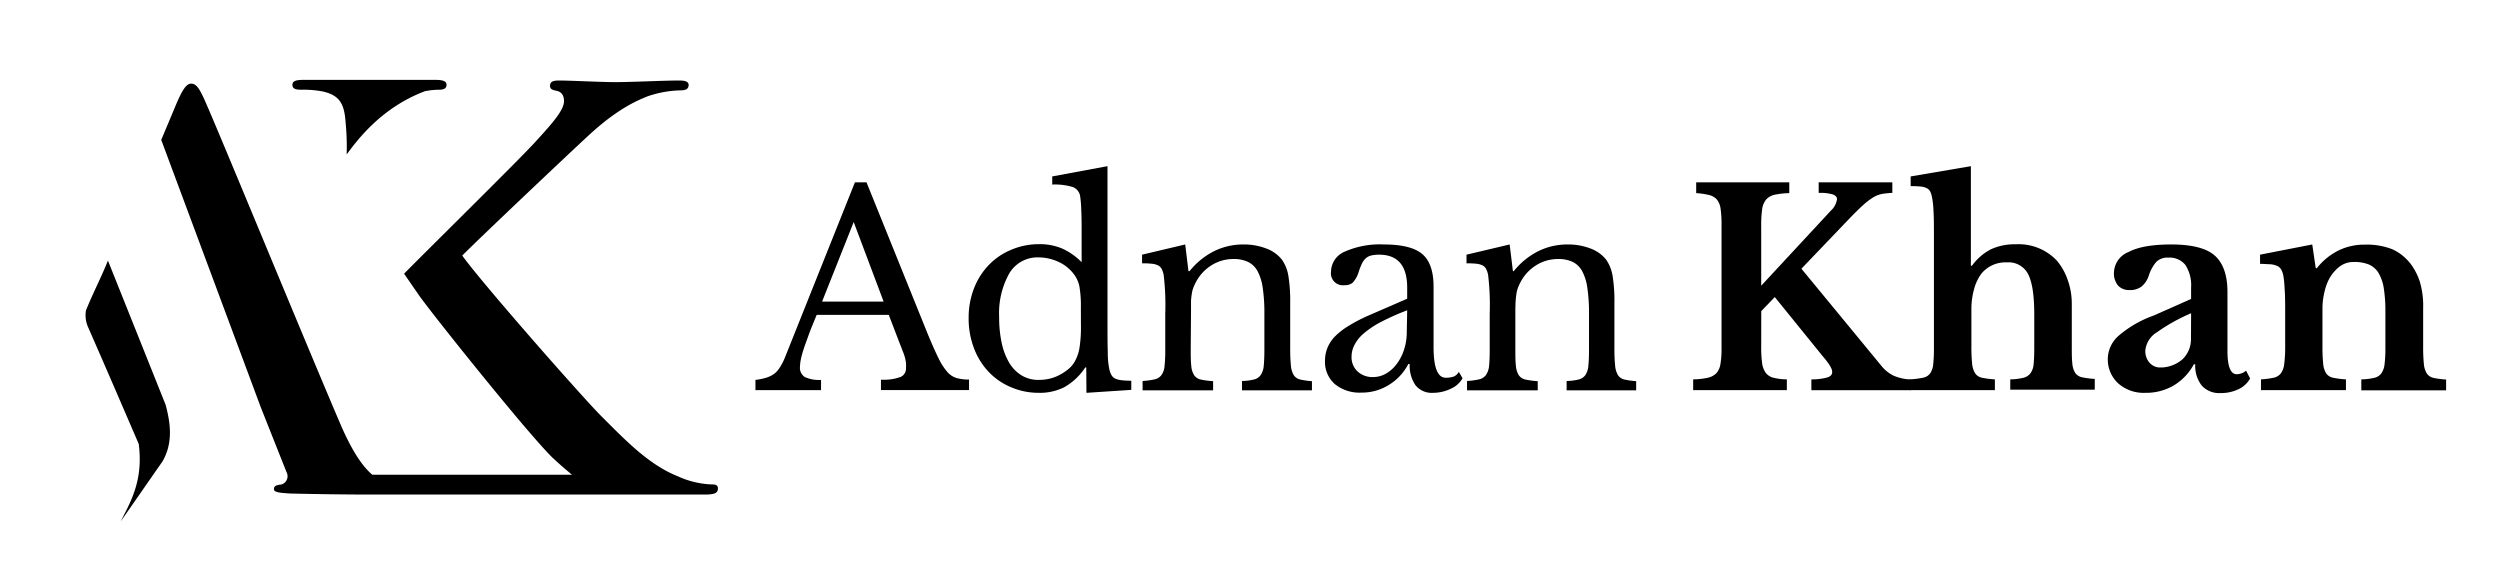<svg id="Layer_1" data-name="Layer 1" xmlns="http://www.w3.org/2000/svg" viewBox="0 0 431.04 97.39"><title>Adnan Khan Logo</title><path d="M153.24,54.29H140.81c-.52,1.27-1,2.39-1.35,3.37s-.67,1.82-.9,2.54a15,15,0,0,0-.49,1.81,7.22,7.22,0,0,0-.14,1.21,1.88,1.88,0,0,0,.84,1.79,5.81,5.81,0,0,0,2.79.49v1.77H130.25V65.5a10.63,10.63,0,0,0,1.84-.37,4.7,4.7,0,0,0,1.35-.65,4,4,0,0,0,1-1.1,10,10,0,0,0,.86-1.65l12.1-30.29h2L160,57.69q1.08,2.6,1.86,4.16a10.25,10.25,0,0,0,1.54,2.35,3.39,3.39,0,0,0,1.61,1,7.75,7.75,0,0,0,2.07.24v1.81H151.89V65.46a8.43,8.43,0,0,0,3.39-.47,1.59,1.59,0,0,0,.93-1.54,7.76,7.76,0,0,0,0-.86,8.44,8.44,0,0,0-.16-.86c-.08-.31-.19-.66-.33-1s-.32-.85-.54-1.38ZM141.74,52h10.61l-5.16-13.72Z"/><path d="M187.29,63.36h-.18a10.56,10.56,0,0,1-3.56,3.37,9.32,9.32,0,0,1-4.44,1,12.12,12.12,0,0,1-4.87-1,11.36,11.36,0,0,1-3.81-2.65,12.09,12.09,0,0,1-2.51-4.07,14.26,14.26,0,0,1-.91-5.17,13.91,13.91,0,0,1,.91-5.09,12.1,12.1,0,0,1,2.51-4,11.28,11.28,0,0,1,3.84-2.65,12.12,12.12,0,0,1,4.84-1,9.93,9.93,0,0,1,4,.74,11,11,0,0,1,3.38,2.37V40.52c0-1.77,0-3.24-.07-4.42a17.82,17.82,0,0,0-.21-2.42,2,2,0,0,0-1.3-1.45,10.77,10.77,0,0,0-3.49-.41v-1.4l9.53-1.77V55.5c0,2.14,0,3.9.05,5.28a13.83,13.83,0,0,0,.28,2.95,3.42,3.42,0,0,0,.35.93,1.48,1.48,0,0,0,.6.59,3.53,3.53,0,0,0,1.07.3,13.7,13.7,0,0,0,1.75.09v1.58l-7.73.51Zm-.93-10.28a20,20,0,0,0-.25-3.68,5.14,5.14,0,0,0-1-2.18,6.85,6.85,0,0,0-2.72-2.12,8.17,8.17,0,0,0-3.28-.72,5.64,5.64,0,0,0-5.1,2.77,14,14,0,0,0-1.74,7.51,20.46,20.46,0,0,0,.44,4.47,11.29,11.29,0,0,0,1.3,3.42,6.3,6.3,0,0,0,2.14,2.18,5.56,5.56,0,0,0,3,.77,8.24,8.24,0,0,0,1.69-.18,7.3,7.3,0,0,0,1.68-.59A8.27,8.27,0,0,0,184,63.8a4.83,4.83,0,0,0,1.16-1.23,7,7,0,0,0,.94-2.47,22.56,22.56,0,0,0,.27-4Z"/><path d="M205.3,60c0,1.28,0,2.28.09,3a3.52,3.52,0,0,0,.49,1.67,1.85,1.85,0,0,0,1.16.77,13.74,13.74,0,0,0,2.12.28v1.58H197V65.69a13.31,13.31,0,0,0,2.07-.28,2,2,0,0,0,1.19-.75,3.13,3.13,0,0,0,.53-1.58,25.2,25.2,0,0,0,.12-2.79V54.1a44,44,0,0,0-.28-6.74,3.86,3.86,0,0,0-.35-1,1.38,1.38,0,0,0-.63-.61,3.2,3.2,0,0,0-1.07-.28,15.23,15.23,0,0,0-1.67-.07V43.91l7.44-1.76.56,4.6h.19a12.79,12.79,0,0,1,4.14-3.4,11.26,11.26,0,0,1,5.16-1.2,10.67,10.67,0,0,1,3.91.69,6.16,6.16,0,0,1,2.7,1.91,6.74,6.74,0,0,1,1.12,2.77,26.86,26.86,0,0,1,.32,4.67V60a29.17,29.17,0,0,0,.12,3,3.89,3.89,0,0,0,.49,1.67,1.78,1.78,0,0,0,1.14.77,13.07,13.07,0,0,0,2,.28v1.58H214.14V65.69a9.31,9.31,0,0,0,2.07-.26,2,2,0,0,0,1.16-.77,3.35,3.35,0,0,0,.52-1.6c.07-.7.11-1.62.11-2.77V54.15a29.56,29.56,0,0,0-.28-4.47,8.59,8.59,0,0,0-.9-2.93,3.71,3.71,0,0,0-1.66-1.6,5.59,5.59,0,0,0-2.46-.49,7.06,7.06,0,0,0-3.84,1.09,7.52,7.52,0,0,0-2.72,3,9.52,9.52,0,0,0-.4.89,4.72,4.72,0,0,0-.25,1,10.65,10.65,0,0,0-.14,1.28c0,.48,0,1.1,0,1.84Z"/><path d="M242.62,51.5V49.59c0-3.78-1.62-5.68-4.84-5.68a5.77,5.77,0,0,0-1.35.14,2.15,2.15,0,0,0-.93.47,2.91,2.91,0,0,0-.68.93,10.83,10.83,0,0,0-.58,1.49,4.81,4.81,0,0,1-1,1.79,2.08,2.08,0,0,1-1.42.44,2.06,2.06,0,0,1-2.33-2.33,3.8,3.8,0,0,1,2.38-3.46,14.93,14.93,0,0,1,6.74-1.23c3.1,0,5.31.55,6.61,1.65s1.95,3,1.95,5.6V59.83q0,5.3,2.1,5.3a4.71,4.71,0,0,0,1.25-.16,1.76,1.76,0,0,0,1-.86l.65,1.11a4.28,4.28,0,0,1-2,1.79,7.05,7.05,0,0,1-3.11.72,3.58,3.58,0,0,1-3-1.3,5.89,5.89,0,0,1-1-3.67h-.24a9.15,9.15,0,0,1-3.35,3.6,8.74,8.74,0,0,1-4.74,1.33,6.71,6.71,0,0,1-4.61-1.49,5.1,5.1,0,0,1-1.67-4,5.93,5.93,0,0,1,.39-2.14,6.12,6.12,0,0,1,1.28-2,12,12,0,0,1,2.33-1.83,27.71,27.71,0,0,1,3.53-1.84Zm0,2a41.91,41.91,0,0,0-4.5,2,15.68,15.68,0,0,0-3,2,6.46,6.46,0,0,0-1.6,2,4.34,4.34,0,0,0-.49,2,3.32,3.32,0,0,0,1,2.51,3.75,3.75,0,0,0,2.7,1,4.38,4.38,0,0,0,2.26-.61,6.07,6.07,0,0,0,1.83-1.65,8.33,8.33,0,0,0,1.26-2.47,9.52,9.52,0,0,0,.47-3Z"/><path d="M261.27,60c0,1.28,0,2.28.09,3a3.63,3.63,0,0,0,.49,1.67,1.87,1.87,0,0,0,1.17.77,13.41,13.41,0,0,0,2.11.28v1.58H252.94V65.69a13.31,13.31,0,0,0,2.07-.28,2,2,0,0,0,1.19-.75,3.23,3.23,0,0,0,.54-1.58c.07-.68.11-1.61.11-2.79V54.1a44,44,0,0,0-.28-6.74,3.86,3.86,0,0,0-.35-1,1.41,1.41,0,0,0-.62-.61,3.26,3.26,0,0,0-1.07-.28,15.56,15.56,0,0,0-1.68-.07V43.91l7.44-1.76.56,4.6H261a12.79,12.79,0,0,1,4.14-3.4,11.26,11.26,0,0,1,5.16-1.2,10.67,10.67,0,0,1,3.91.69,6.16,6.16,0,0,1,2.7,1.91,6.74,6.74,0,0,1,1.12,2.77,26.86,26.86,0,0,1,.32,4.67V60a29.17,29.17,0,0,0,.12,3,3.89,3.89,0,0,0,.49,1.67,1.78,1.78,0,0,0,1.14.77,13.26,13.26,0,0,0,2,.28v1.58H270.11V65.69a9.31,9.31,0,0,0,2.07-.26,2,2,0,0,0,1.17-.77,3.47,3.47,0,0,0,.51-1.6c.07-.7.11-1.62.11-2.77V54.15a29.56,29.56,0,0,0-.28-4.47,8.59,8.59,0,0,0-.9-2.93,3.74,3.74,0,0,0-1.65-1.6,5.67,5.67,0,0,0-2.47-.49,7.06,7.06,0,0,0-3.84,1.09,7.52,7.52,0,0,0-2.72,3,9.52,9.52,0,0,0-.4.89,4.72,4.72,0,0,0-.25,1c-.06.37-.11.8-.14,1.28s-.05,1.1-.05,1.84Z"/><path d="M303.66,59.78a19.62,19.62,0,0,0,.16,2.84,3.61,3.61,0,0,0,.63,1.67,2.38,2.38,0,0,0,1.33.84,10,10,0,0,0,2.3.28v1.86H291.93V65.41a12.5,12.5,0,0,0,2.52-.28,3,3,0,0,0,1.49-.79,3.08,3.08,0,0,0,.69-1.58,14.84,14.84,0,0,0,.19-2.66V38.61a18.43,18.43,0,0,0-.16-2.61,3.24,3.24,0,0,0-.63-1.58,2.56,2.56,0,0,0-1.33-.79,13,13,0,0,0-2.25-.33V31.44H308.5V33.3a13.84,13.84,0,0,0-2.54.28,2.74,2.74,0,0,0-1.46.84,3.32,3.32,0,0,0-.68,1.68,19.47,19.47,0,0,0-.16,2.83V49.26l12-12.93a3.29,3.29,0,0,0,1.07-2c0-.34-.23-.6-.67-.79a7.6,7.6,0,0,0-2.49-.28V31.44h12.7v1.82a13.83,13.83,0,0,0-1.79.18,4.63,4.63,0,0,0-1.54.61,12.25,12.25,0,0,0-1.72,1.32c-.64.58-1.42,1.35-2.35,2.31l-8.28,8.65L324.32,63a6.24,6.24,0,0,0,2.16,1.77,8.17,8.17,0,0,0,3,.65v1.86H312.31V65.41a10.19,10.19,0,0,0,2.75-.33q.84-.27.84-.93a1.62,1.62,0,0,0-.07-.44,3.65,3.65,0,0,0-.24-.51,7.06,7.06,0,0,0-.49-.75c-.21-.29-.51-.66-.88-1.09L306,51.22l-2.33,2.42Z"/><path d="M339.9,59.64a29.09,29.09,0,0,0,.12,3,3.93,3.93,0,0,0,.51,1.7,1.87,1.87,0,0,0,1.21.79,15,15,0,0,0,2.21.28v1.86H329.29V65.41a15.7,15.7,0,0,0,2.24-.28,2,2,0,0,0,1.26-.75,3.35,3.35,0,0,0,.53-1.6,26.06,26.06,0,0,0,.12-2.82V40.84c0-1.86,0-3.32-.07-4.39a15.89,15.89,0,0,0-.26-2.45,4,4,0,0,0-.32-1,1.39,1.39,0,0,0-.59-.56,3,3,0,0,0-1.07-.28,16,16,0,0,0-1.7-.07V30.42l10.38-1.77V45.82H340A9.24,9.24,0,0,1,343.23,43a9.62,9.62,0,0,1,4.3-.88,9.05,9.05,0,0,1,7.08,2.79,10.31,10.31,0,0,1,1.9,3.37,12.17,12.17,0,0,1,.7,4.12v7.21c0,1.3,0,2.32.09,3a3.63,3.63,0,0,0,.49,1.67,1.89,1.89,0,0,0,1.19.77,14.5,14.5,0,0,0,2.19.28v1.86H346.6V65.41a10.52,10.52,0,0,0,2.21-.26,2.23,2.23,0,0,0,1.26-.77,3.14,3.14,0,0,0,.56-1.6c.07-.7.11-1.64.11-2.82V54.24c0-3.29-.35-5.61-1.07-7a3.79,3.79,0,0,0-3.67-2,5.35,5.35,0,0,0-4.42,2,8,8,0,0,0-1.23,2.66,12.86,12.86,0,0,0-.45,3.53Z"/><path d="M377.78,51.54V49.59a6.41,6.41,0,0,0-1-3.93,3.5,3.5,0,0,0-2.95-1.24,2.74,2.74,0,0,0-2.05.73,6.9,6.9,0,0,0-1.3,2.39,4.22,4.22,0,0,1-1.19,1.82,3.2,3.2,0,0,1-2.12.65,2.57,2.57,0,0,1-2-.79,3.3,3.3,0,0,1-.69-2.24A3.93,3.93,0,0,1,367,43.45c1.63-.87,4.08-1.3,7.37-1.3,3.48,0,6,.62,7.45,1.88s2.23,3.36,2.23,6.3V60.52c0,2.64.53,4,1.58,4a2.51,2.51,0,0,0,1.63-.61l.7,1.35a4.51,4.51,0,0,1-2,1.84,6.88,6.88,0,0,1-3.09.67,4.06,4.06,0,0,1-3.26-1.3,5.49,5.49,0,0,1-1.11-3.67h-.24a9.51,9.51,0,0,1-3.49,3.67,9.41,9.41,0,0,1-4.88,1.26,6.62,6.62,0,0,1-4.7-1.65,5.62,5.62,0,0,1-1.77-4.31,5.38,5.38,0,0,1,1.82-3.84,19,19,0,0,1,6.05-3.51Zm0,2.47a31.14,31.14,0,0,0-5.89,3.28,4.12,4.12,0,0,0-2,3.14,3,3,0,0,0,.75,2.14,2.42,2.42,0,0,0,1.86.79,5.59,5.59,0,0,0,2.09-.39,5.7,5.7,0,0,0,1.68-1,4.67,4.67,0,0,0,1.09-1.56,4.83,4.83,0,0,0,.4-1.93Z"/><path d="M400.43,59.69a29.09,29.09,0,0,0,.12,3,3.74,3.74,0,0,0,.51,1.67,1.91,1.91,0,0,0,1.21.77,15,15,0,0,0,2.21.28v1.86H389.83V65.41a14.75,14.75,0,0,0,2.16-.28,2.13,2.13,0,0,0,1.26-.75,3.29,3.29,0,0,0,.58-1.58A22.25,22.25,0,0,0,394,60V54.2c0-1.83,0-3.32-.1-4.45a16.44,16.44,0,0,0-.23-2.3,3.61,3.61,0,0,0-.37-1,1.55,1.55,0,0,0-.7-.61,3.87,3.87,0,0,0-1.16-.28c-.47,0-1.06-.07-1.77-.07V43.91l9-1.76.6,4.09h.19a11,11,0,0,1,3.63-3,10,10,0,0,1,4.61-1.06,12,12,0,0,1,4.81.81,8.36,8.36,0,0,1,3.28,2.72,10.82,10.82,0,0,1,1.4,2.77,14.5,14.5,0,0,1,.6,4.67v6.57a29.09,29.09,0,0,0,.12,3,3.74,3.74,0,0,0,.51,1.67,1.86,1.86,0,0,0,1.19.77,14.06,14.06,0,0,0,2.14.28v1.86H407.13V65.41a10.52,10.52,0,0,0,2.21-.26,2.11,2.11,0,0,0,1.24-.77,3.45,3.45,0,0,0,.56-1.6,22.46,22.46,0,0,0,.14-2.77V53.68a24.91,24.91,0,0,0-.28-4,7.36,7.36,0,0,0-.91-2.63,3.7,3.7,0,0,0-1.65-1.44,6.6,6.6,0,0,0-2.56-.44,4,4,0,0,0-2.56.84,6.89,6.89,0,0,0-1.86,2.32,9.64,9.64,0,0,0-.72,2.17,11.85,11.85,0,0,0-.31,2.76Z"/><path d="M72.1,50.71C73.94,53.45,91.39,75.26,95.36,79c1.17,1.09,2.23,2,3.26,2.85H64.19c-1.53-1.29-3.34-3.74-5.44-8.59-6-14-21.15-50.84-23.42-55.9-.94-2.12-1.51-2.94-2.35-2.94s-1.52,1-2.65,3.67L27.8,24.12,45,70.32,49.4,81.4a1.49,1.49,0,0,1-.86,2.13c-.93.09-1.31.27-1.31.82s1.13.64,2.83.74c5,.12,9.69.17,13.29.18h58.12c1.79,0,2.28-.28,2.31-1s-.52-.75-1.19-.75a15.45,15.45,0,0,1-5.77-1.42c-5-2-9-6.23-13-10.2-3.5-3.49-21-23.42-24.12-27.84,3.38-3.4,18.38-17.57,21.46-20.41,4.27-4,7.59-5.93,10.57-7.07a18.68,18.68,0,0,1,5.53-1c.95,0,1.42-.2,1.47-.86s-.63-.84-1.56-.84c-2.94,0-8.14.28-11.07.28-2.56,0-7.73-.28-9.72-.28-1,0-1.51.19-1.54.84s.33.77,1.17.95,1.27.84,1.23,1.89c-.09,1.6-2.28,4-5.1,7.08S73.48,43.31,69.67,47.19Zm1-34.95a12.81,12.81,0,0,1,2.59-.29c.73,0,1.3-.18,1.3-.84s-.66-.86-2-.86H52.42c-1.38,0-2,.18-2,.86s.55.84,1.56.84a17.79,17.79,0,0,1,3.61.29c3,.66,3.78,2.16,4,5.37a43.54,43.54,0,0,1,.18,5.5c1.76-2.36,5.86-8,13.41-10.87ZM28.61,69.93q-5-12.51-10-25c-1.2,3-2.58,5.59-3.78,8.57a5,5,0,0,0,.4,3C18.08,63,21.1,70,23.92,76.55c.82,6.33-1.43,10-3.1,13.34C23.23,86.45,25.61,83,28,79.58c1.79-3.07,1.47-6.34.59-9.65Z"/></svg>